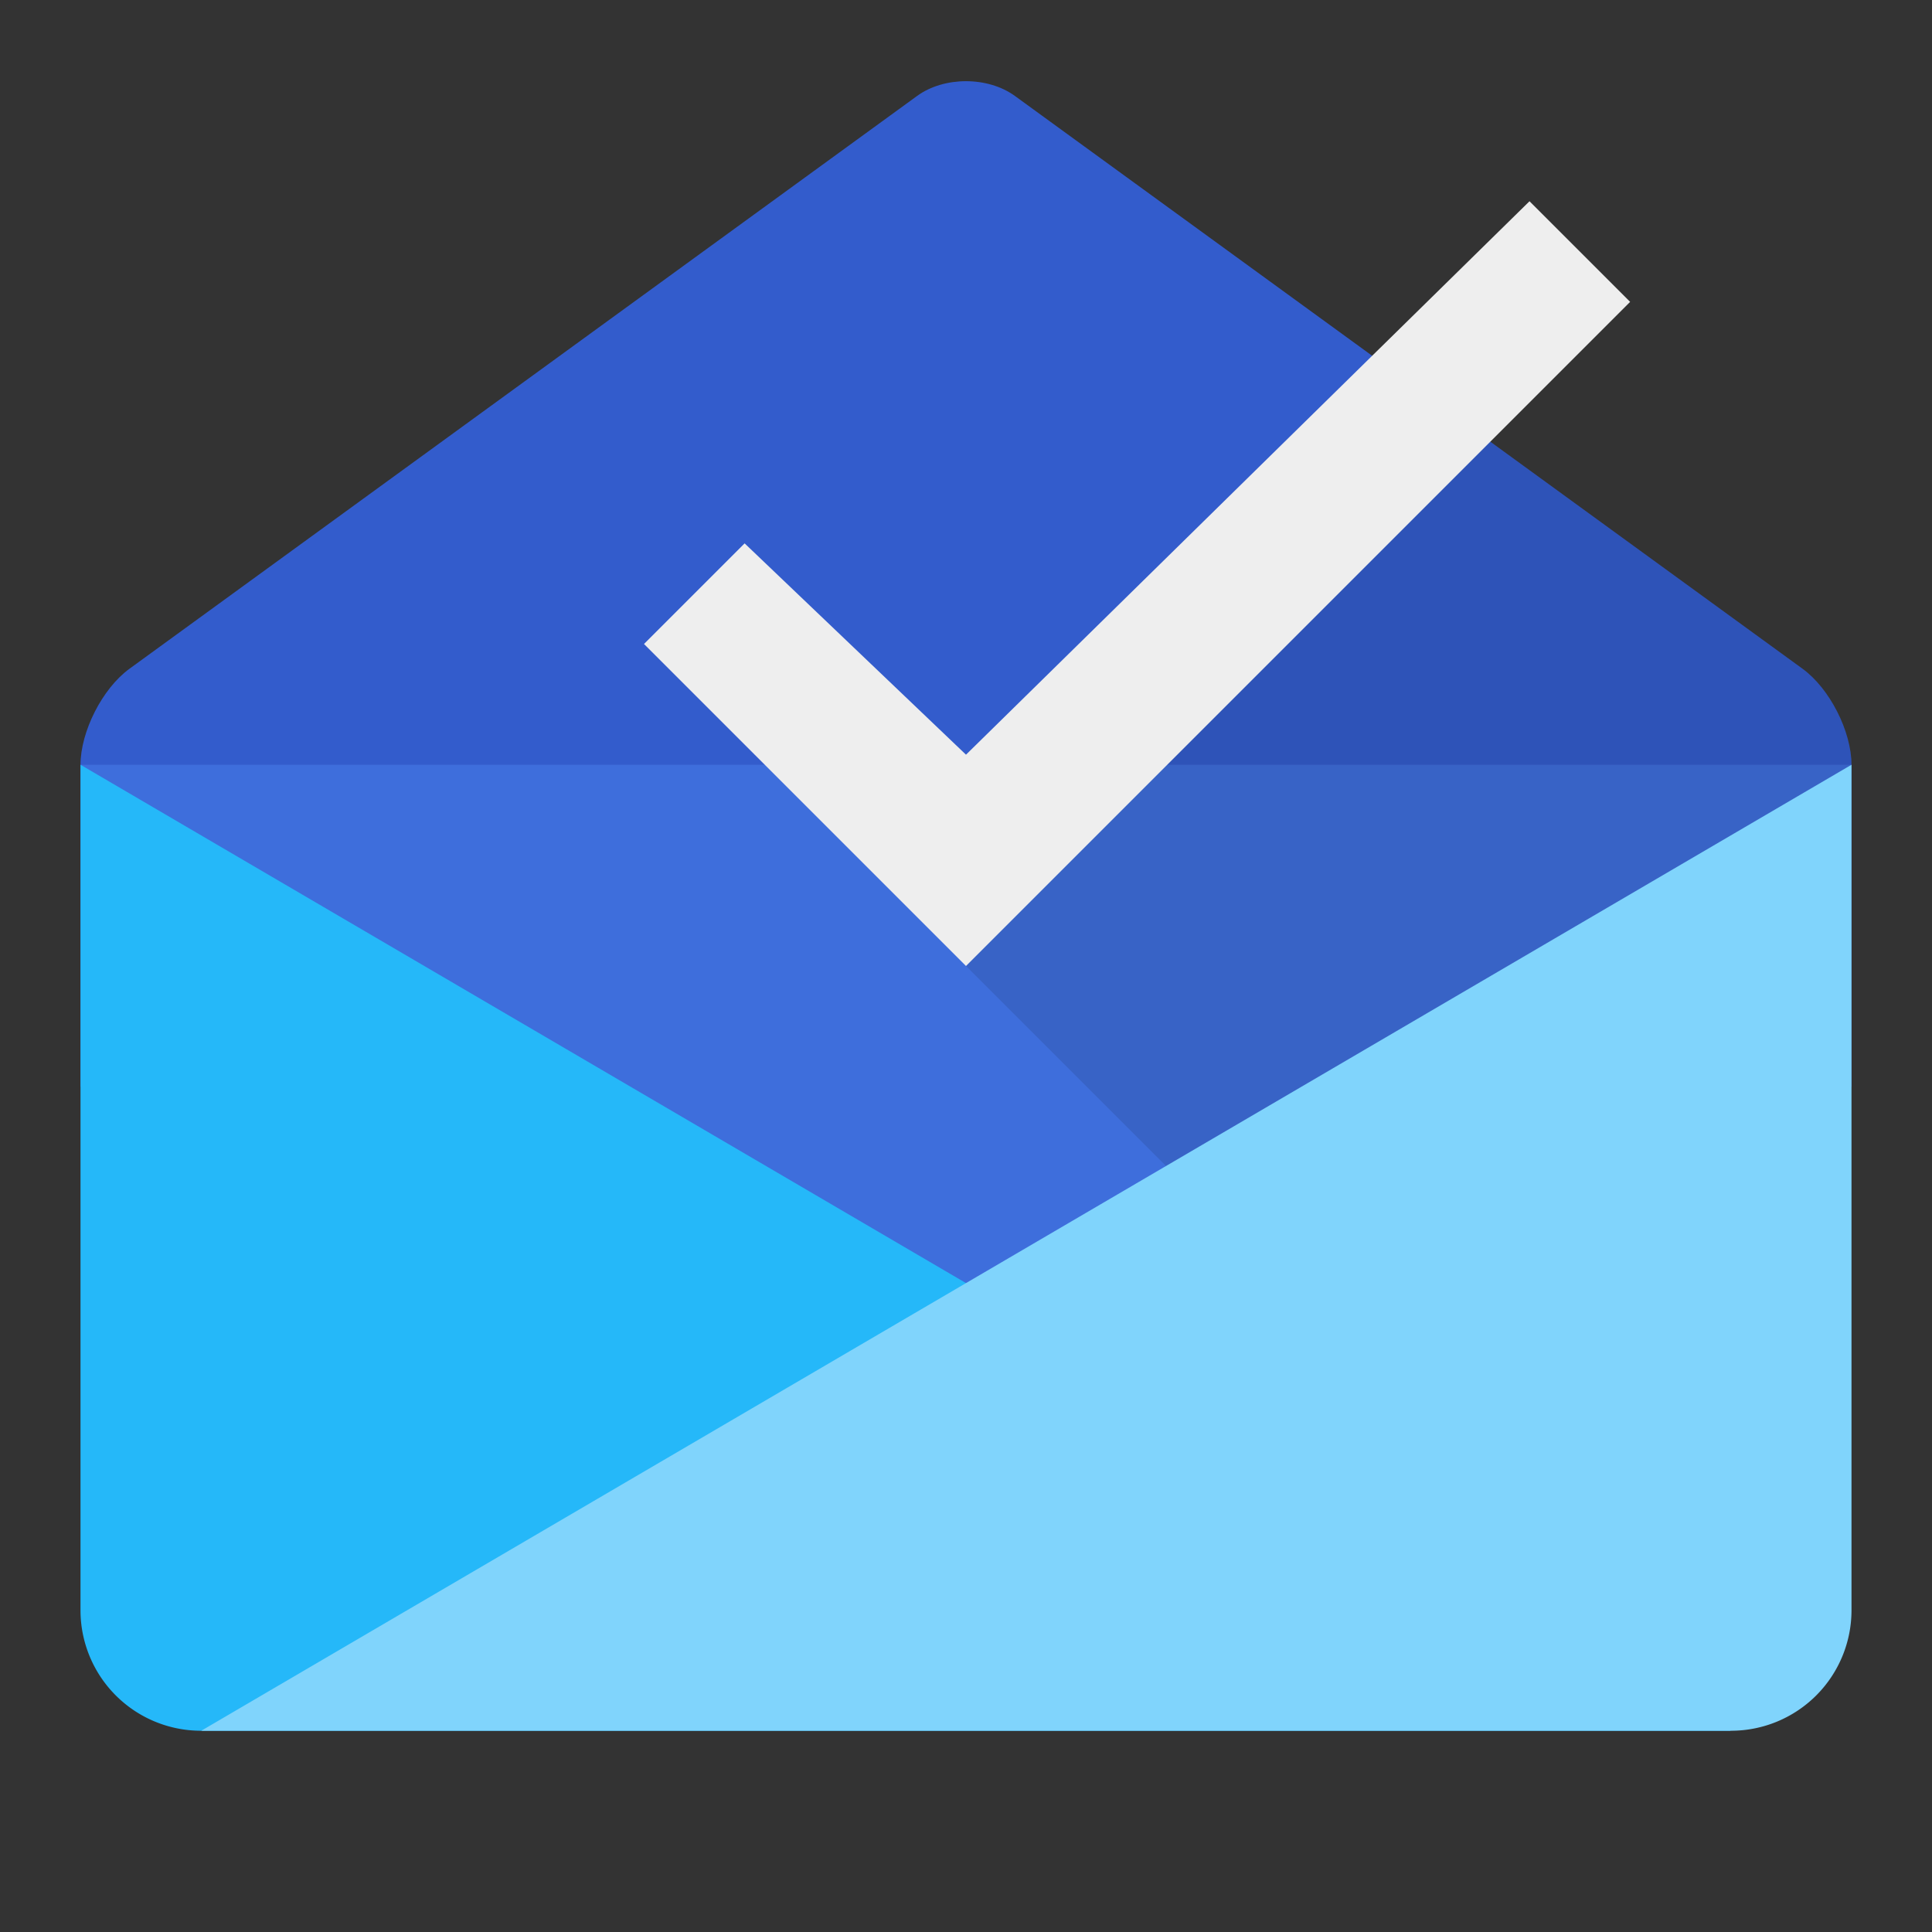 <svg viewBox="0 0 48 48" xmlns="http://www.w3.org/2000/svg"><rect x="0" y="0" width="48" height="48" fill="#333333" stroke="none"/><g fill="none" fill-rule="evenodd"><path d="M2 19.005c0-.831.544-1.9 1.214-2.388L22.786 2.383c.67-.488 1.758-.487 2.428 0l19.572 14.234c.67.488 1.214 1.551 1.214 2.388V27H2v-7.995z" fill="#335CCC"/><path fill="#3E6EDC" d="M2 19h44L24 39z"/><path d="M2 19v21.009A2.994 2.994 0 0 0 4.998 43H43L2 19z" fill="#25B8F9"/><path d="M24 24l8-11 4.134-2.675 8.652 6.292c.67.488 1.214 1.551 1.214 2.388L35.857 35.857 24 24z" fill-opacity=".1" fill="#000"/><path d="M16 16l2.5-2.5 5.5 5.25L38 5l2.5 2.5L24 24l-8-8z" fill="#EEE"/><path d="M46 19v21.009A2.994 2.994 0 0 1 43.002 43H5l41-24z" fill="#80D4FC"/></g></svg>